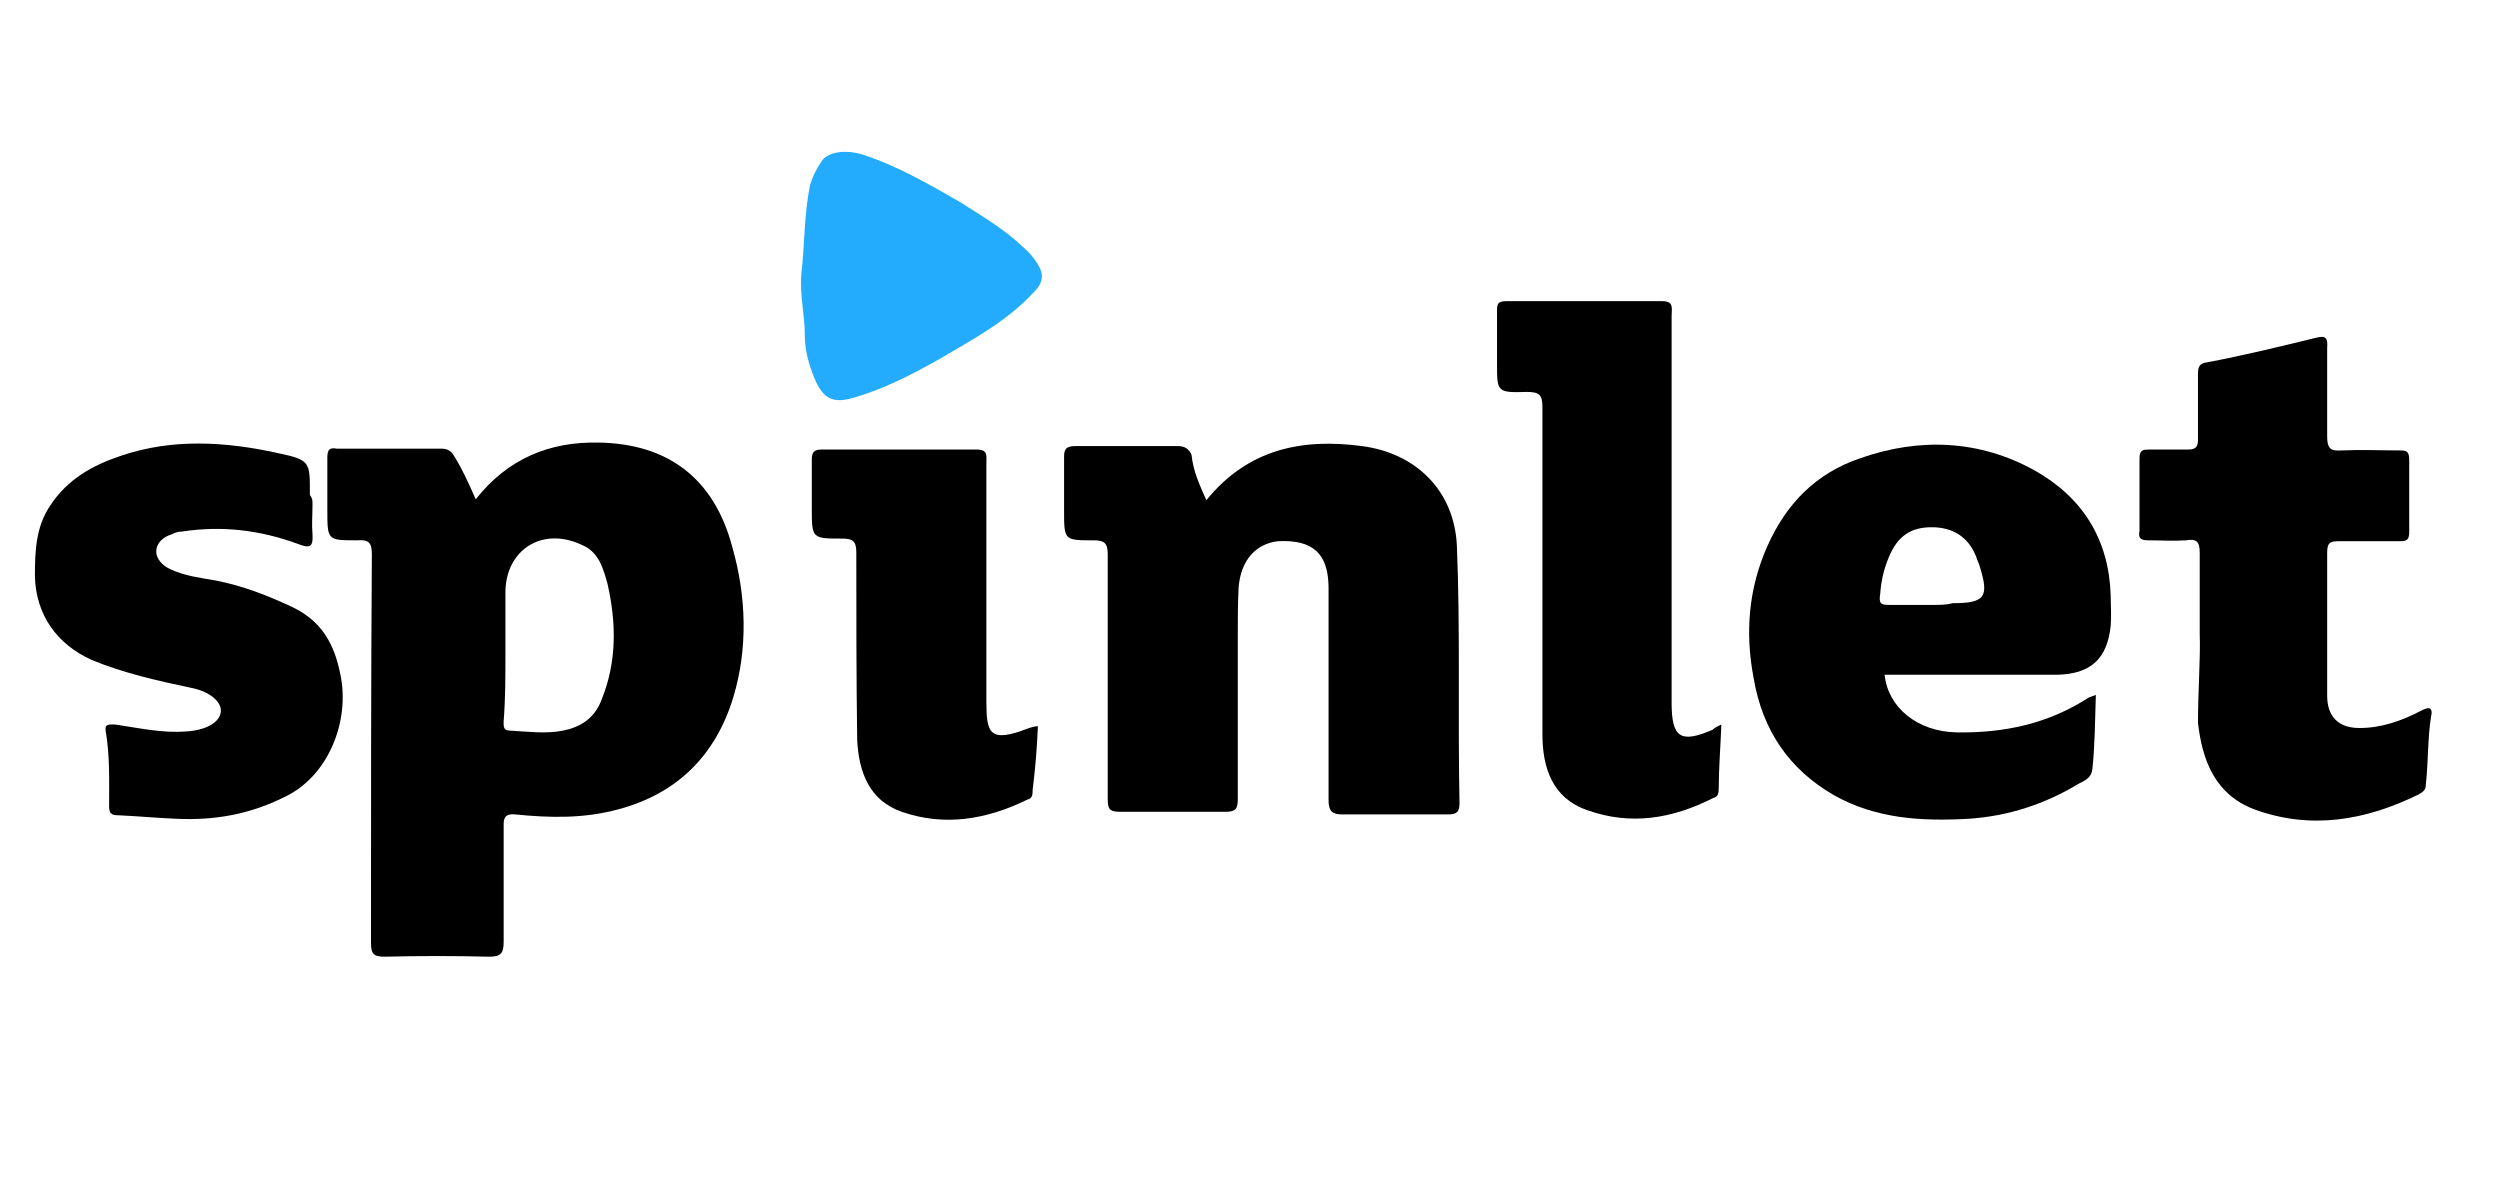 <?xml version="1.0" encoding="utf-8"?>
<!-- Generator: Adobe Illustrator 23.0.2, SVG Export Plug-In . SVG Version: 6.00 Build 0)  -->
<svg version="1.1" id="Layer_1" xmlns="http://www.w3.org/2000/svg" xmlns:xlink="http://www.w3.org/1999/xlink" x="0px" y="0px"
	 viewBox="0 0 286.4 135.3" style="enable-background:new 0 0 286.4 135.3;" xml:space="preserve">
<style type="text/css">
	.st0{fill:#23ABFE;}
</style>
<g>
	<path d="M138.2,57.3c4.8-5.9,11-7.1,17.8-6.2c6.2,0.8,10.6,5.1,10.9,11.4c0.4,9.7,0.1,19.6,0.3,29.5c0,1-0.3,1.3-1.3,1.3
		c-4.1,0-8.2,0-12.1,0c-1.1,0-1.6-0.3-1.6-1.6c0-8,0-16.1,0-24.3c0-4-1.8-5.6-5.8-5.4c-2.5,0.3-4.2,2.1-4.5,5.2
		c-0.1,1.8-0.1,3.7-0.1,5.6c0,6.2,0,12.6,0,18.8c0,1.1-0.3,1.4-1.4,1.4c-4.1,0-8.2,0-12.1,0c-1.3,0-1.4-0.4-1.4-1.6
		c0-9.3,0-18.6,0-27.9c0-1.3-0.4-1.6-1.6-1.6c-3.4,0-3.4,0-3.4-3.4c0-2,0-4.1,0-6.1c0-0.8,0.1-1.3,1.3-1.3c4,0,7.8,0,11.7,0
		c0.8,0,1.3,0.3,1.6,1C136.7,54,137.4,55.5,138.2,57.3z"/>
	<path d="M252,72.6c0-3.5,0-6.5,0-9.3c0-1.3-0.4-1.6-1.6-1.4c-1.4,0.1-2.8,0-4.2,0c-0.8,0-1.3-0.1-1.1-1.1c0-2.7,0-5.4,0-8.2
		c0-1,0.3-1.1,1.1-1.1c1.6,0,3.1,0,4.5,0c0.8,0,1.1-0.3,1.1-1.1c0-2.5,0-4.9,0-7.5c0-0.8,0.1-1.3,1.1-1.4c4.2-0.8,8.3-1.8,12.4-2.8
		c1.1-0.3,1.4,0,1.3,1.1c0,3.4,0,6.8,0,10.2c0,1.4,0.4,1.7,1.7,1.6c2.3-0.1,4.4,0,6.6,0c0.8,0,1.1,0.1,1.1,1.1c0,2.7,0,5.4,0,8.2
		c0,1-0.3,1.1-1.1,1.1c-2.3,0-4.7,0-6.9,0c-1,0-1.4,0.1-1.4,1.3c0,5.5,0,11,0,16.4c0,2.4,1.3,3.7,3.7,3.7c2.5,0,4.8-0.8,7.1-2
		c1.1-0.6,1.3-0.1,1.1,0.7c-0.4,2.5-0.3,5.1-0.6,7.8c0,0.6-0.3,0.8-0.8,1.1c-6.1,3-12.4,4.1-18.9,1.7c-4.4-1.7-5.9-5.5-6.4-9.9
		C251.8,79.1,252.1,75.4,252,72.6z"/>
	<path d="M35.8,57.8c0,1.1-0.1,2.3,0,3.4c0.1,1.6-0.4,1.6-1.7,1.1c-4.4-1.6-8.7-2.1-13.3-1.4c-0.4,0-0.7,0.1-1.1,0.3
		c-1,0.3-1.8,1-1.8,2c0,0.8,0.7,1.6,1.6,2c1.7,0.8,3.5,1,5.2,1.3c3.1,0.6,5.9,1.7,8.7,3c3.4,1.6,4.9,4.2,5.6,7.8
		c1.1,5.2-1.3,11.6-6.4,14c-4,2-8,2.7-12.4,2.5c-2.3-0.1-4.4-0.3-6.6-0.4c-0.7,0-1.1-0.1-1.1-1c0-3,0.1-5.8-0.4-8.7
		C12,82.9,12.5,83,13.2,83c2.7,0.4,5.4,1,8,0.8c2.3-0.1,4-1,4.1-2.3c0.1-1.1-1.3-2.3-3.4-2.7c-3.8-0.8-7.8-1.7-11.4-3.2
		c-4-1.8-6.4-5.2-6.5-9.6c0-2.8,0.1-5.6,1.7-8c2-3.1,4.9-4.7,8.2-5.8c5.9-2,12-1.6,17.9-0.3c3.8,0.8,3.7,1,3.7,4.8
		C35.8,57.1,35.8,57.3,35.8,57.8z"/>
	<path d="M197.2,83c-0.1,2.7-0.3,4.9-0.3,7.3c0,0.6-0.1,1-0.6,1.1c-4.7,2.4-9.5,3.2-14.5,1.4c-4-1.4-5.1-4.9-5.1-8.7
		c0-12.6,0-25,0-37.5c0-1.4-0.4-1.7-1.8-1.7c-3.4,0.1-3.4,0-3.4-3.2c0-2,0-4.1,0-6.1c0-0.8,0.1-1.1,1.1-1.1c5.9,0,11.9,0,17.8,0
		c1.4,0,1.1,0.8,1.1,1.7c0,14.8,0,29.5,0,44.3c0,4,1,4.7,4.7,3.1C196.5,83.3,196.8,83.2,197.2,83z"/>
	<path d="M118.9,83.2c-0.1,2.5-0.3,4.9-0.6,7.3c0,0.4,0,1-0.6,1.1c-4.7,2.3-9.5,3.1-14.4,1.4c-3.7-1.3-4.9-4.5-5.1-8.2
		c-0.1-7.2-0.1-14.3-0.1-21.5c0-1.3-0.4-1.6-1.6-1.6c-3.5,0-3.5,0-3.5-3.5c0-1.8,0-3.7,0-5.6c0-0.8,0.3-1.1,1.1-1.1
		c5.9,0,11.9,0,17.8,0c1.3,0,1.1,0.7,1.1,1.6c0,9,0,18.2,0,27.2c0,3.7,0.3,4.9,4.9,3.1C118.3,83.3,118.5,83.2,118.9,83.2z"/>
	<path class="st0" d="M91.8,31.4c0.4-3.4,0.3-6.8,1-10.2c0.3-1,0.7-1.8,1.3-2.7c0.7-1.1,2.7-1.4,4.7-0.8c4,1.3,7.6,3.4,11.1,5.4
		c2.5,1.6,5.1,3.1,7.3,5.2c0.7,0.6,1.3,1.3,1.7,2c0.7,1.1,0.6,2.1-0.4,3.1c-3.1,3.4-7.1,5.5-11,7.8c-3.2,1.8-6.5,3.5-10.2,4.5
		c-1.8,0.4-2.8,0-3.7-1.7c-0.8-1.7-1.4-3.7-1.4-5.5C92.2,36,91.6,33.8,91.8,31.4z"/>
	<path d="M83.9,62.7c-2.1-8-7.5-11.9-15.4-12c-5.5-0.1-10.3,1.8-14,6.5c-0.8-1.8-1.5-3.4-2.5-5c-0.3-0.5-0.7-0.8-1.4-0.8
		c-4,0-8,0-12,0c-1-0.2-1.1,0.3-1.1,1.1c0,1.9,0,3.9,0,5.9c0,3.5,0,3.5,3.4,3.5c1.3-0.1,1.7,0.2,1.7,1.6
		c-0.1,14.9-0.1,29.7-0.1,44.5c0,1.3,0.3,1.6,1.6,1.6c4-0.1,7.9-0.1,11.9,0c1.3,0,1.7-0.3,1.7-1.7c0-4.5,0-9,0-13.5
		c0-0.8,0.3-1.2,1.3-1.1c4,0.4,7.9,0.5,11.9-0.6C77.6,90.9,82,86.5,84,79.9C85.7,74.3,85.5,68.3,83.9,62.7z M68.9,80.2
		c-0.8,2.1-2.4,3.1-4.4,3.5c-2,0.4-4.1,0.1-6.1,0c-0.8,0-0.7-0.6-0.7-1.1c0.2-2.5,0.2-5.1,0.2-7.6c0-2.4,0-4.8,0-7.1
		c0-4.9,4.2-7.6,8.7-5.5c2,0.8,2.5,2.7,3,4.5C70.6,71.3,70.7,75.8,68.9,80.2z"/>
	<path d="M241.8,71.7c0.1-1.1,0-2.4,0-3.5c-0.2-6.4-3.2-11.2-8.7-14.3c-6.3-3.5-13.2-3.8-20-1.4c-5,1.7-8.4,5.1-10.6,10
		c-2.2,4.9-2.6,10-1.6,15.2c1,5.9,4,10.4,9.2,13.4c4.8,2.7,10,3,15.4,2.7c4.6-0.3,8.8-1.7,12.6-4c0.8-0.4,1.5-0.7,1.6-1.7
		c0.3-2.7,0.3-5.5,0.4-8.5c-0.4,0.2-0.6,0.2-0.8,0.3c-4.6,3-9.7,4.1-15.2,4c-4.4-0.1-7.8-2.8-8.2-6.6h19.8
		C239.5,77.2,241.4,75.5,241.8,71.7z M223.7,69.1c-0.7,0.2-1.5,0.2-2.4,0.2h-4.8c-1,0-1.3-0.1-1.1-1.3c0.1-1.4,0.4-2.8,1-4.2
		c1-2.4,2.5-3.4,4.9-3.4c2.4,0,4.2,1.1,5.1,3.4c0.1,0.4,0.3,0.7,0.4,1.1C227.9,68.4,227.4,69.1,223.7,69.1z"/>
</g>
</svg>
